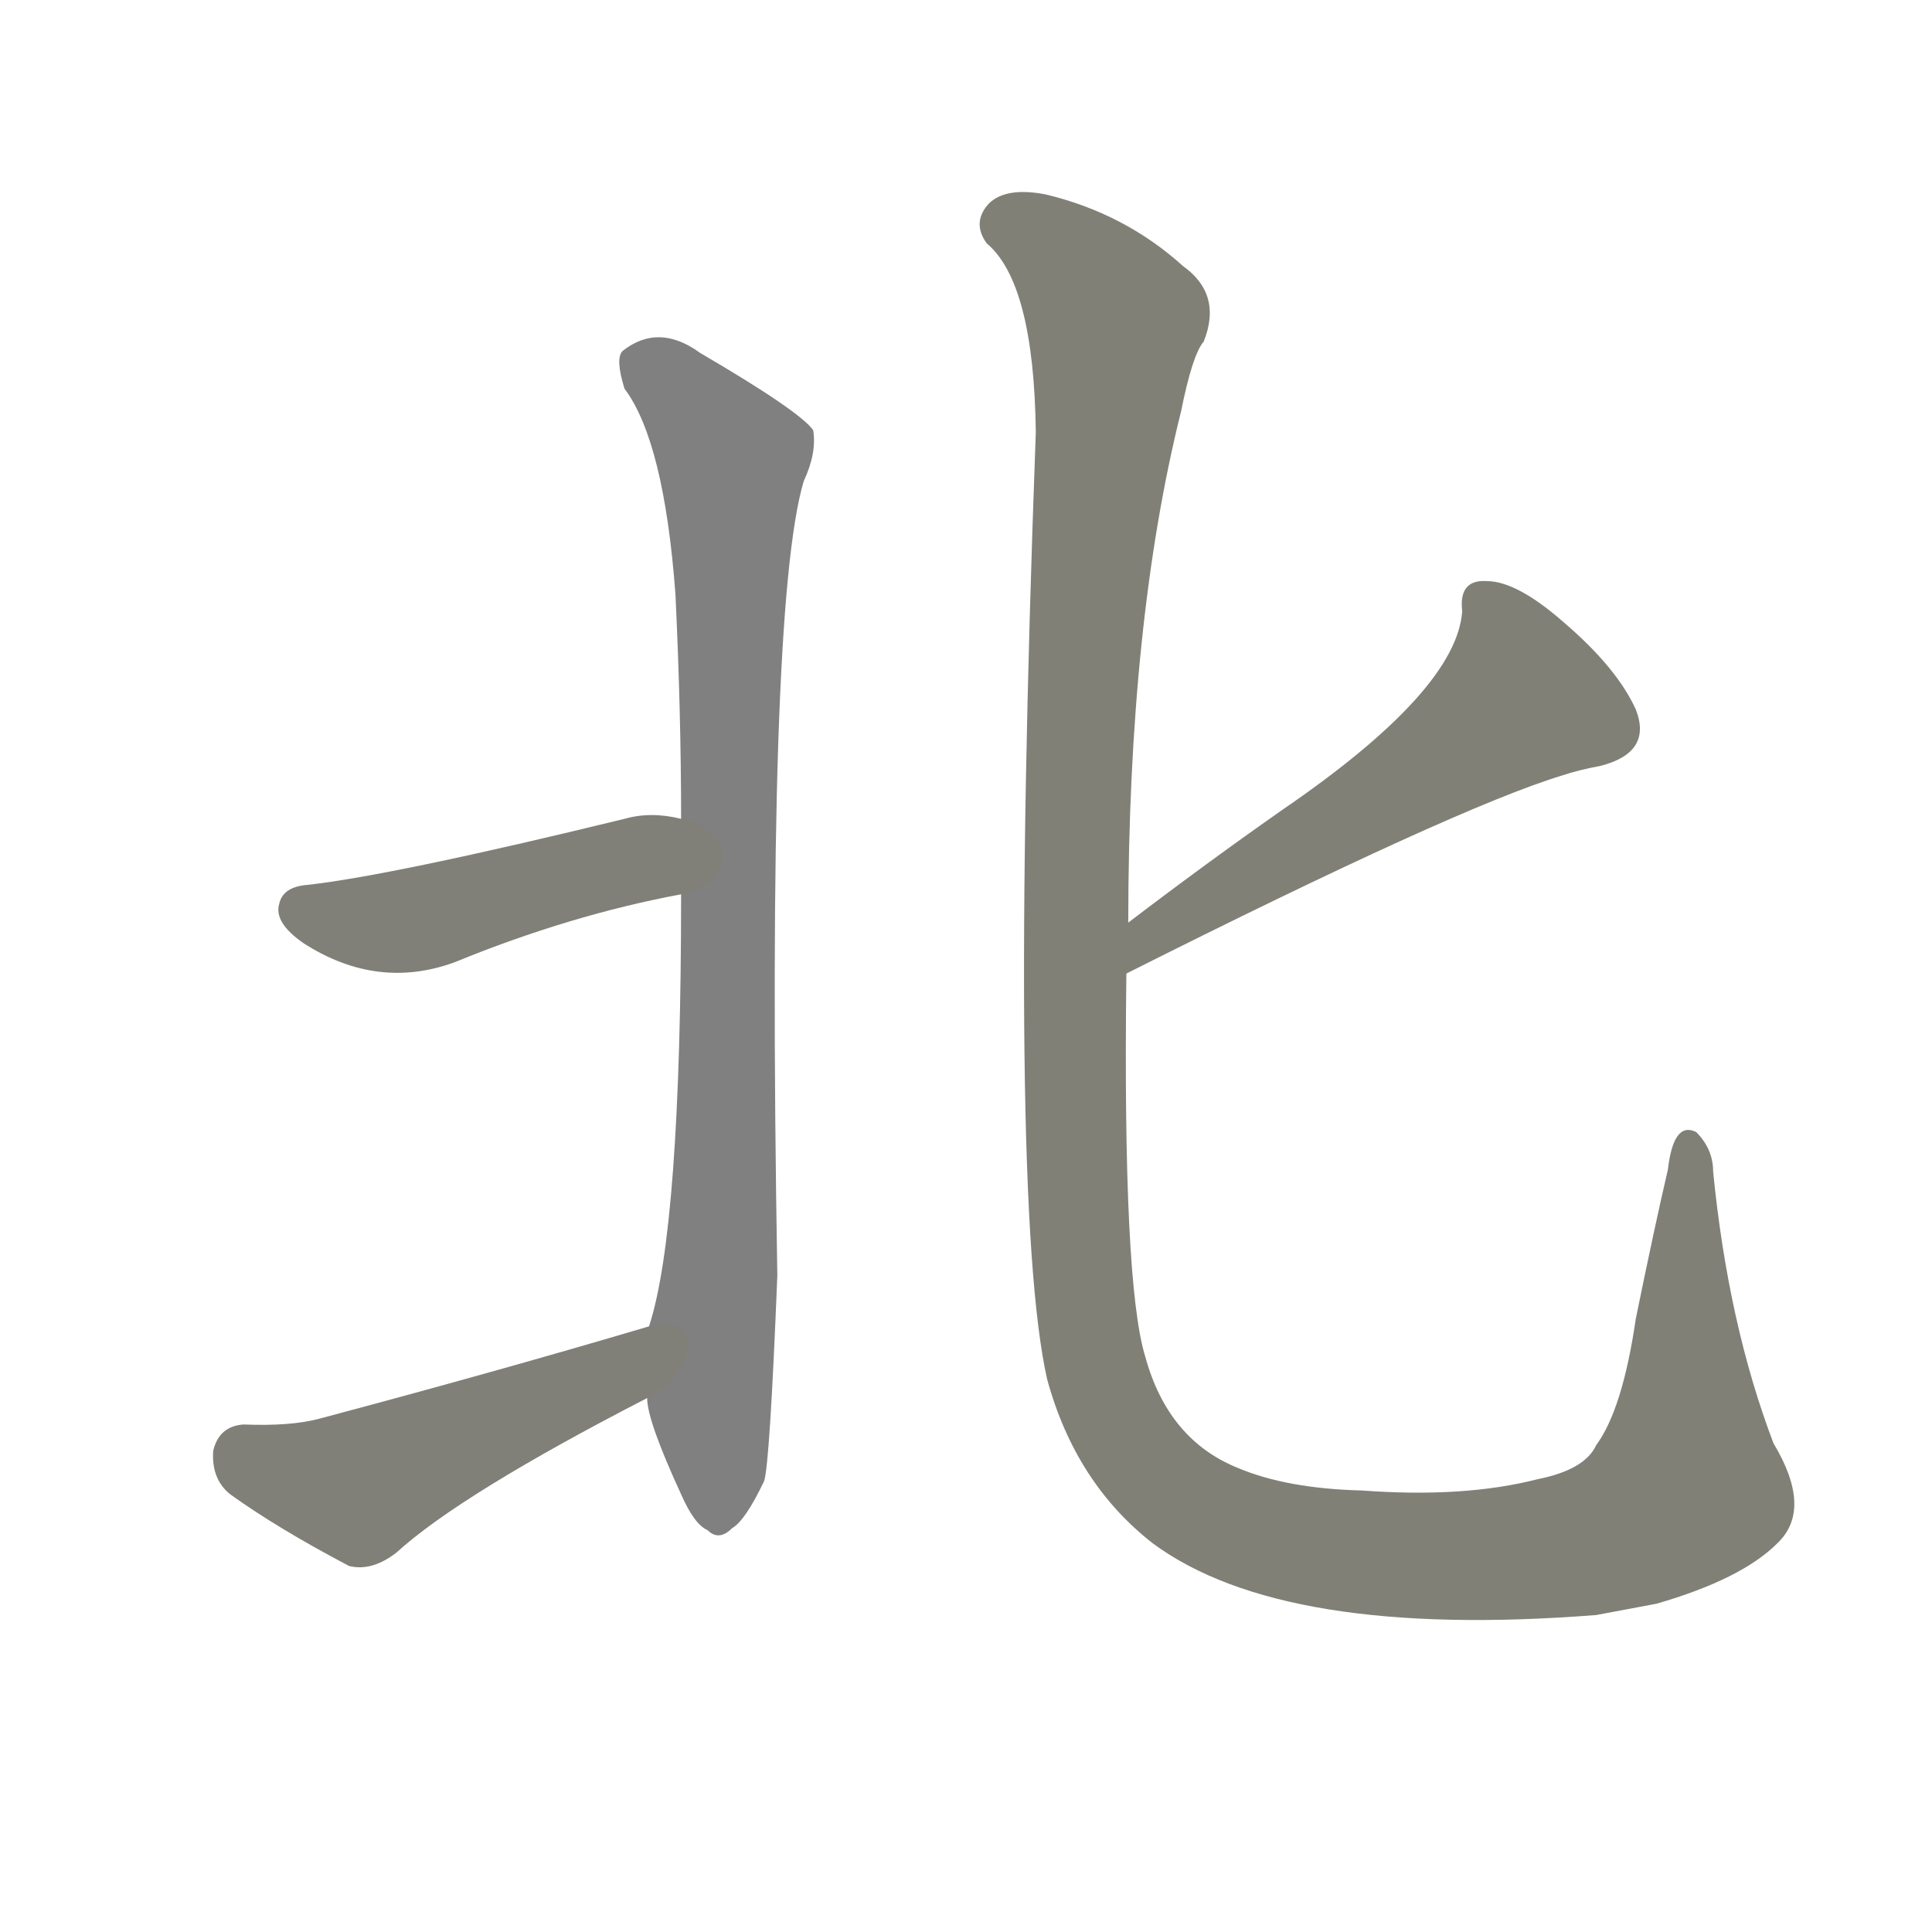 <svg version="1.1" viewBox="0 0 1024 1024" xmlns="http://www.w3.org/2000/svg">
  
  <g transform="scale(1, -1) translate(0, -900)">
    <style type="text/css">
        .stroke1 {fill: #808080;}
        .stroke2 {fill: #808079;}
        .stroke3 {fill: #808078;}
        .stroke4 {fill: #808077;}
        .stroke5 {fill: #808076;}
        .stroke6 {fill: #808075;}
        .stroke7 {fill: #808074;}
        .stroke8 {fill: #808073;}
        .stroke9 {fill: #808072;}
        .stroke10 {fill: #808071;}
        .stroke11 {fill: #808070;}
        .stroke12 {fill: #808069;}
        .stroke13 {fill: #808068;}
        .stroke14 {fill: #808067;}
        .stroke15 {fill: #808066;}
        .stroke16 {fill: #808065;}
        .stroke17 {fill: #808064;}
        .stroke18 {fill: #808063;}
        .stroke19 {fill: #808062;}
        .stroke20 {fill: #808061;}
        text {
            font-family: Helvetica;
            font-size: 50px;
            fill: #808060;
            paint-order: stroke;
            stroke: #000000;
            stroke-width: 4px;
            stroke-linecap: butt;
            stroke-linejoin: miter;
            font-weight: 800;
        }
    </style>

    <path d="M 343 159 Q 343 147 361 108 Q 368 92 375 89 Q 381 83 388 90 Q 395 94 405 115 Q 408 124 412 224 Q 406 578 426 645 Q 433 660 431 672 Q 424 682 371 713 Q 349 729 330 714 Q 326 710 331 694 Q 352 666 358 585 Q 361 522 361 466 L 361 426 Q 361 249 344 197 L 343 159 Z" class="stroke1"/>
    <path d="M 361 466 Q 345 470 331 466 Q 208 436 163 431 Q 150 430 148 421 Q 145 411 161 400 Q 200 375 241 390 Q 302 415 361 426 C 390 432 390 460 361 466 Z" class="stroke2"/>
    <path d="M 344 197 Q 263 173 169 148 Q 154 144 129 145 Q 116 144 113 131 Q 112 116 122 108 Q 147 90 185 70 Q 197 67 210 77 Q 244 108 343 159 C 370 173 373 205 344 197 Z" class="stroke3"/>
    <path d="M 597 384 Q 772 472 828 489 Q 837 492 848 494 Q 876 501 867 524 Q 857 546 829 570 Q 804 592 788 592 Q 773 593 775 576 Q 772 534 680 471 Q 640 443 598 411 C 574 393 570 371 597 384 Z" class="stroke4"/>
    <path d="M 942 82 Q 961 100 940 135 Q 916 198 908 279 Q 908 291 899 300 Q 887 306 884 280 Q 877 250 867 201 Q 860 153 846 134 Q 840 121 815 116 Q 776 106 722 110 Q 682 111 656 122 Q 619 137 607 181 Q 595 220 597 384 L 598 411 Q 598 570 626 682 Q 632 712 638 719 Q 648 744 627 759 Q 596 787 554 797 Q 533 801 524 792 Q 515 782 523 771 Q 548 750 549 671 Q 534 262 555 169 Q 570 114 611 82 Q 680 31 846 44 Q 862 47 878 50 Q 923 63 942 82 Z" class="stroke5"/>
    
    
    
    
    </g>
</svg>
